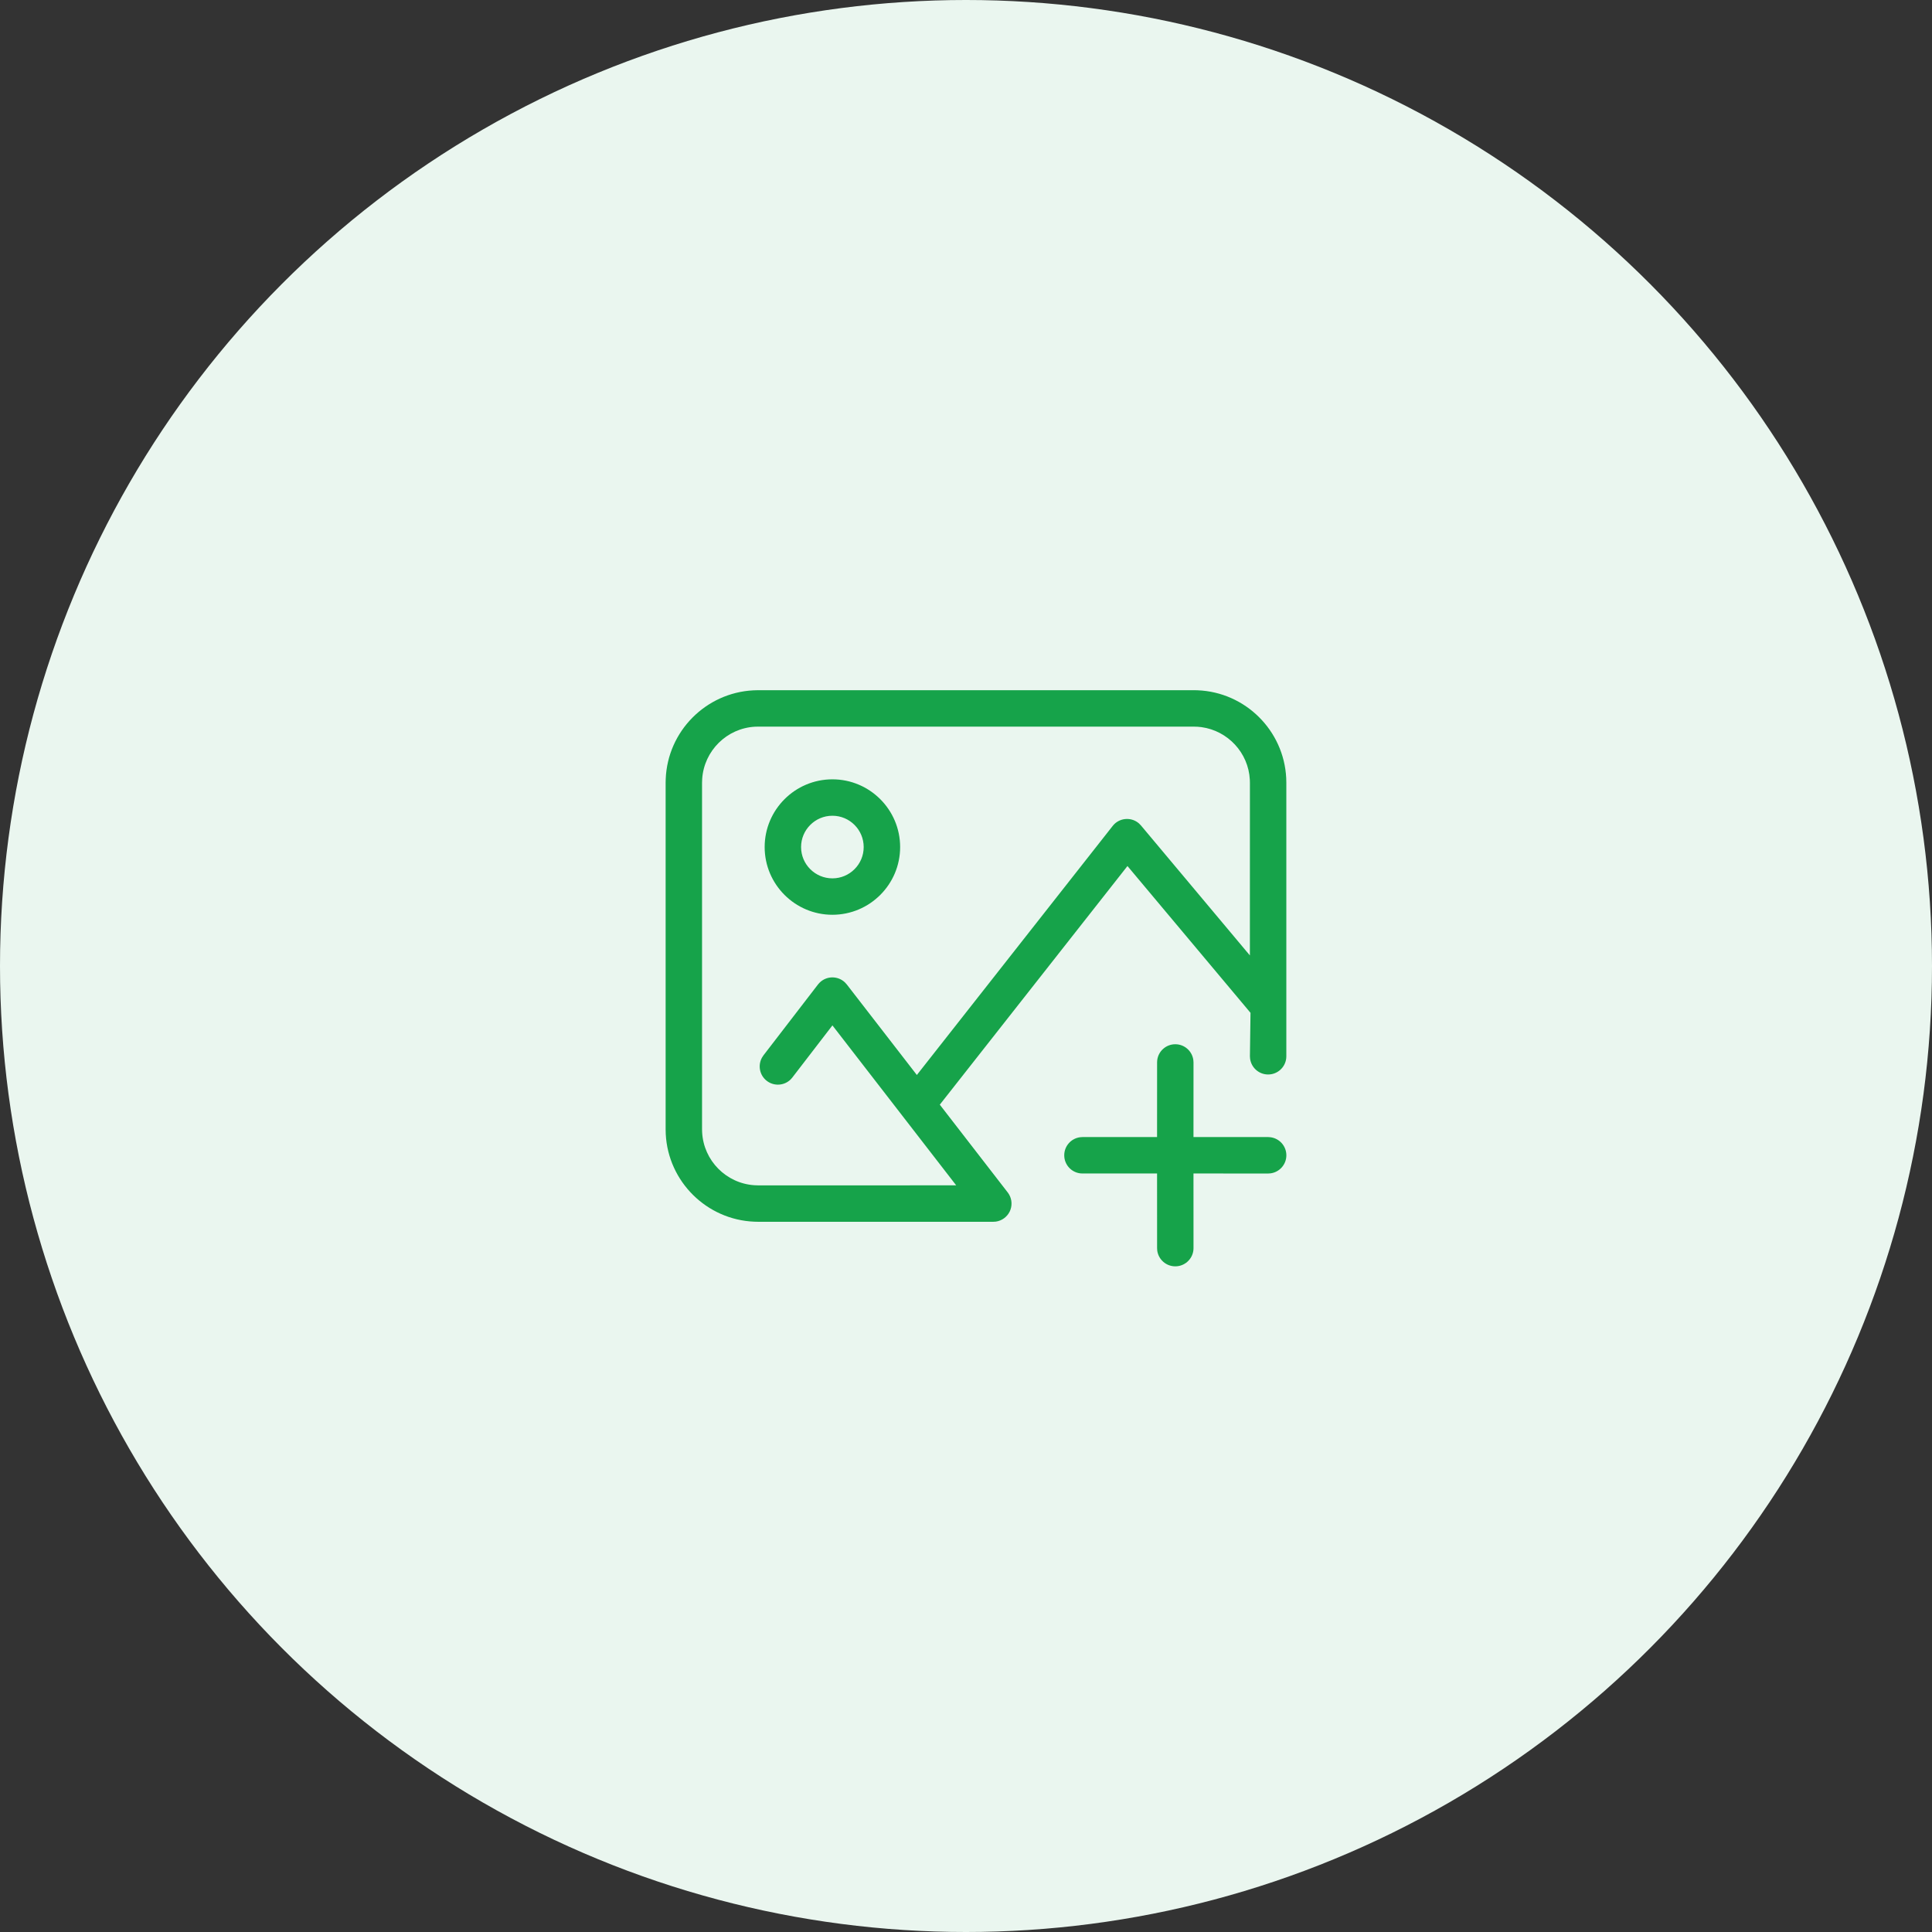 <svg width="66" height="66" viewBox="0 0 66 66" fill="none" xmlns="http://www.w3.org/2000/svg">
    <rect x="0" y="0" width="66" height="66" fill="#333333" stroke="none"/>
    <circle cx="33" cy="33" r="33" fill="#EAF6EF"/>
    <path fill-rule="evenodd" clip-rule="evenodd" d="M40.786 23.578L40.911 23.581C42.545 23.646 43.856 24.955 43.939 26.575L43.943 26.738L43.943 36.088L43.939 36.156C43.903 36.468 43.638 36.706 43.321 36.706C43.006 36.706 42.746 36.472 42.705 36.168L42.699 36.084L42.719 34.599L38.516 29.585L32.105 37.737L34.428 40.739L34.469 40.8C34.575 40.98 34.584 41.202 34.492 41.39C34.4 41.576 34.223 41.703 34.021 41.732L33.933 41.738L25.897 41.738L25.772 41.735C24.138 41.67 22.826 40.362 22.743 38.742L22.739 38.578L22.739 26.736L22.742 26.611C22.807 24.977 24.115 23.666 25.736 23.583L25.899 23.578L40.786 23.578ZM40.15 35.673C40.465 35.673 40.725 35.907 40.766 36.211L40.772 36.295L40.771 38.844L43.326 38.844L43.394 38.849C43.706 38.885 43.944 39.15 43.944 39.467C43.944 39.782 43.709 40.042 43.406 40.083L43.321 40.089L40.771 40.088L40.772 42.643L40.768 42.711C40.731 43.023 40.466 43.26 40.15 43.26C39.835 43.26 39.575 43.026 39.533 42.722L39.528 42.638L39.527 40.088L36.973 40.088L36.906 40.084C36.594 40.048 36.356 39.783 36.356 39.467C36.356 39.151 36.59 38.891 36.894 38.85L36.978 38.844L39.527 38.844L39.528 36.29L39.532 36.222C39.568 35.91 39.833 35.673 40.15 35.673ZM25.901 24.823L40.784 24.823L40.916 24.827L41.045 24.84C41.942 24.964 42.648 25.712 42.696 26.636L42.699 26.74L42.698 32.639L38.977 28.199L38.912 28.132C38.797 28.03 38.647 27.974 38.49 27.977C38.331 27.979 38.178 28.043 38.064 28.155L38.015 28.21L31.321 36.723L28.928 33.631L28.864 33.56C28.749 33.451 28.596 33.389 28.435 33.389C28.27 33.389 28.113 33.455 27.997 33.571L27.946 33.628L26.081 36.052L26.031 36.129C25.883 36.394 25.948 36.734 26.195 36.924C26.444 37.116 26.797 37.091 27.016 36.869L27.064 36.814L28.437 35.029L32.665 40.493L25.898 40.494L25.767 40.489C24.808 40.424 24.037 39.649 23.986 38.68L23.983 38.576L23.983 26.738L23.988 26.606C24.053 25.648 24.828 24.876 25.797 24.825L25.901 24.823ZM28.436 26.623C29.712 26.623 30.75 27.661 30.75 28.937C30.75 30.212 29.712 31.25 28.436 31.25C27.16 31.25 26.122 30.212 26.122 28.937C26.122 27.661 27.16 26.623 28.436 26.623ZM27.366 28.937C27.366 28.347 27.846 27.867 28.436 27.867C29.026 27.867 29.505 28.347 29.505 28.937C29.505 29.527 29.026 30.006 28.436 30.006C27.846 30.006 27.366 29.527 27.366 28.937Z" fill="#16A34A"/>
</svg>
